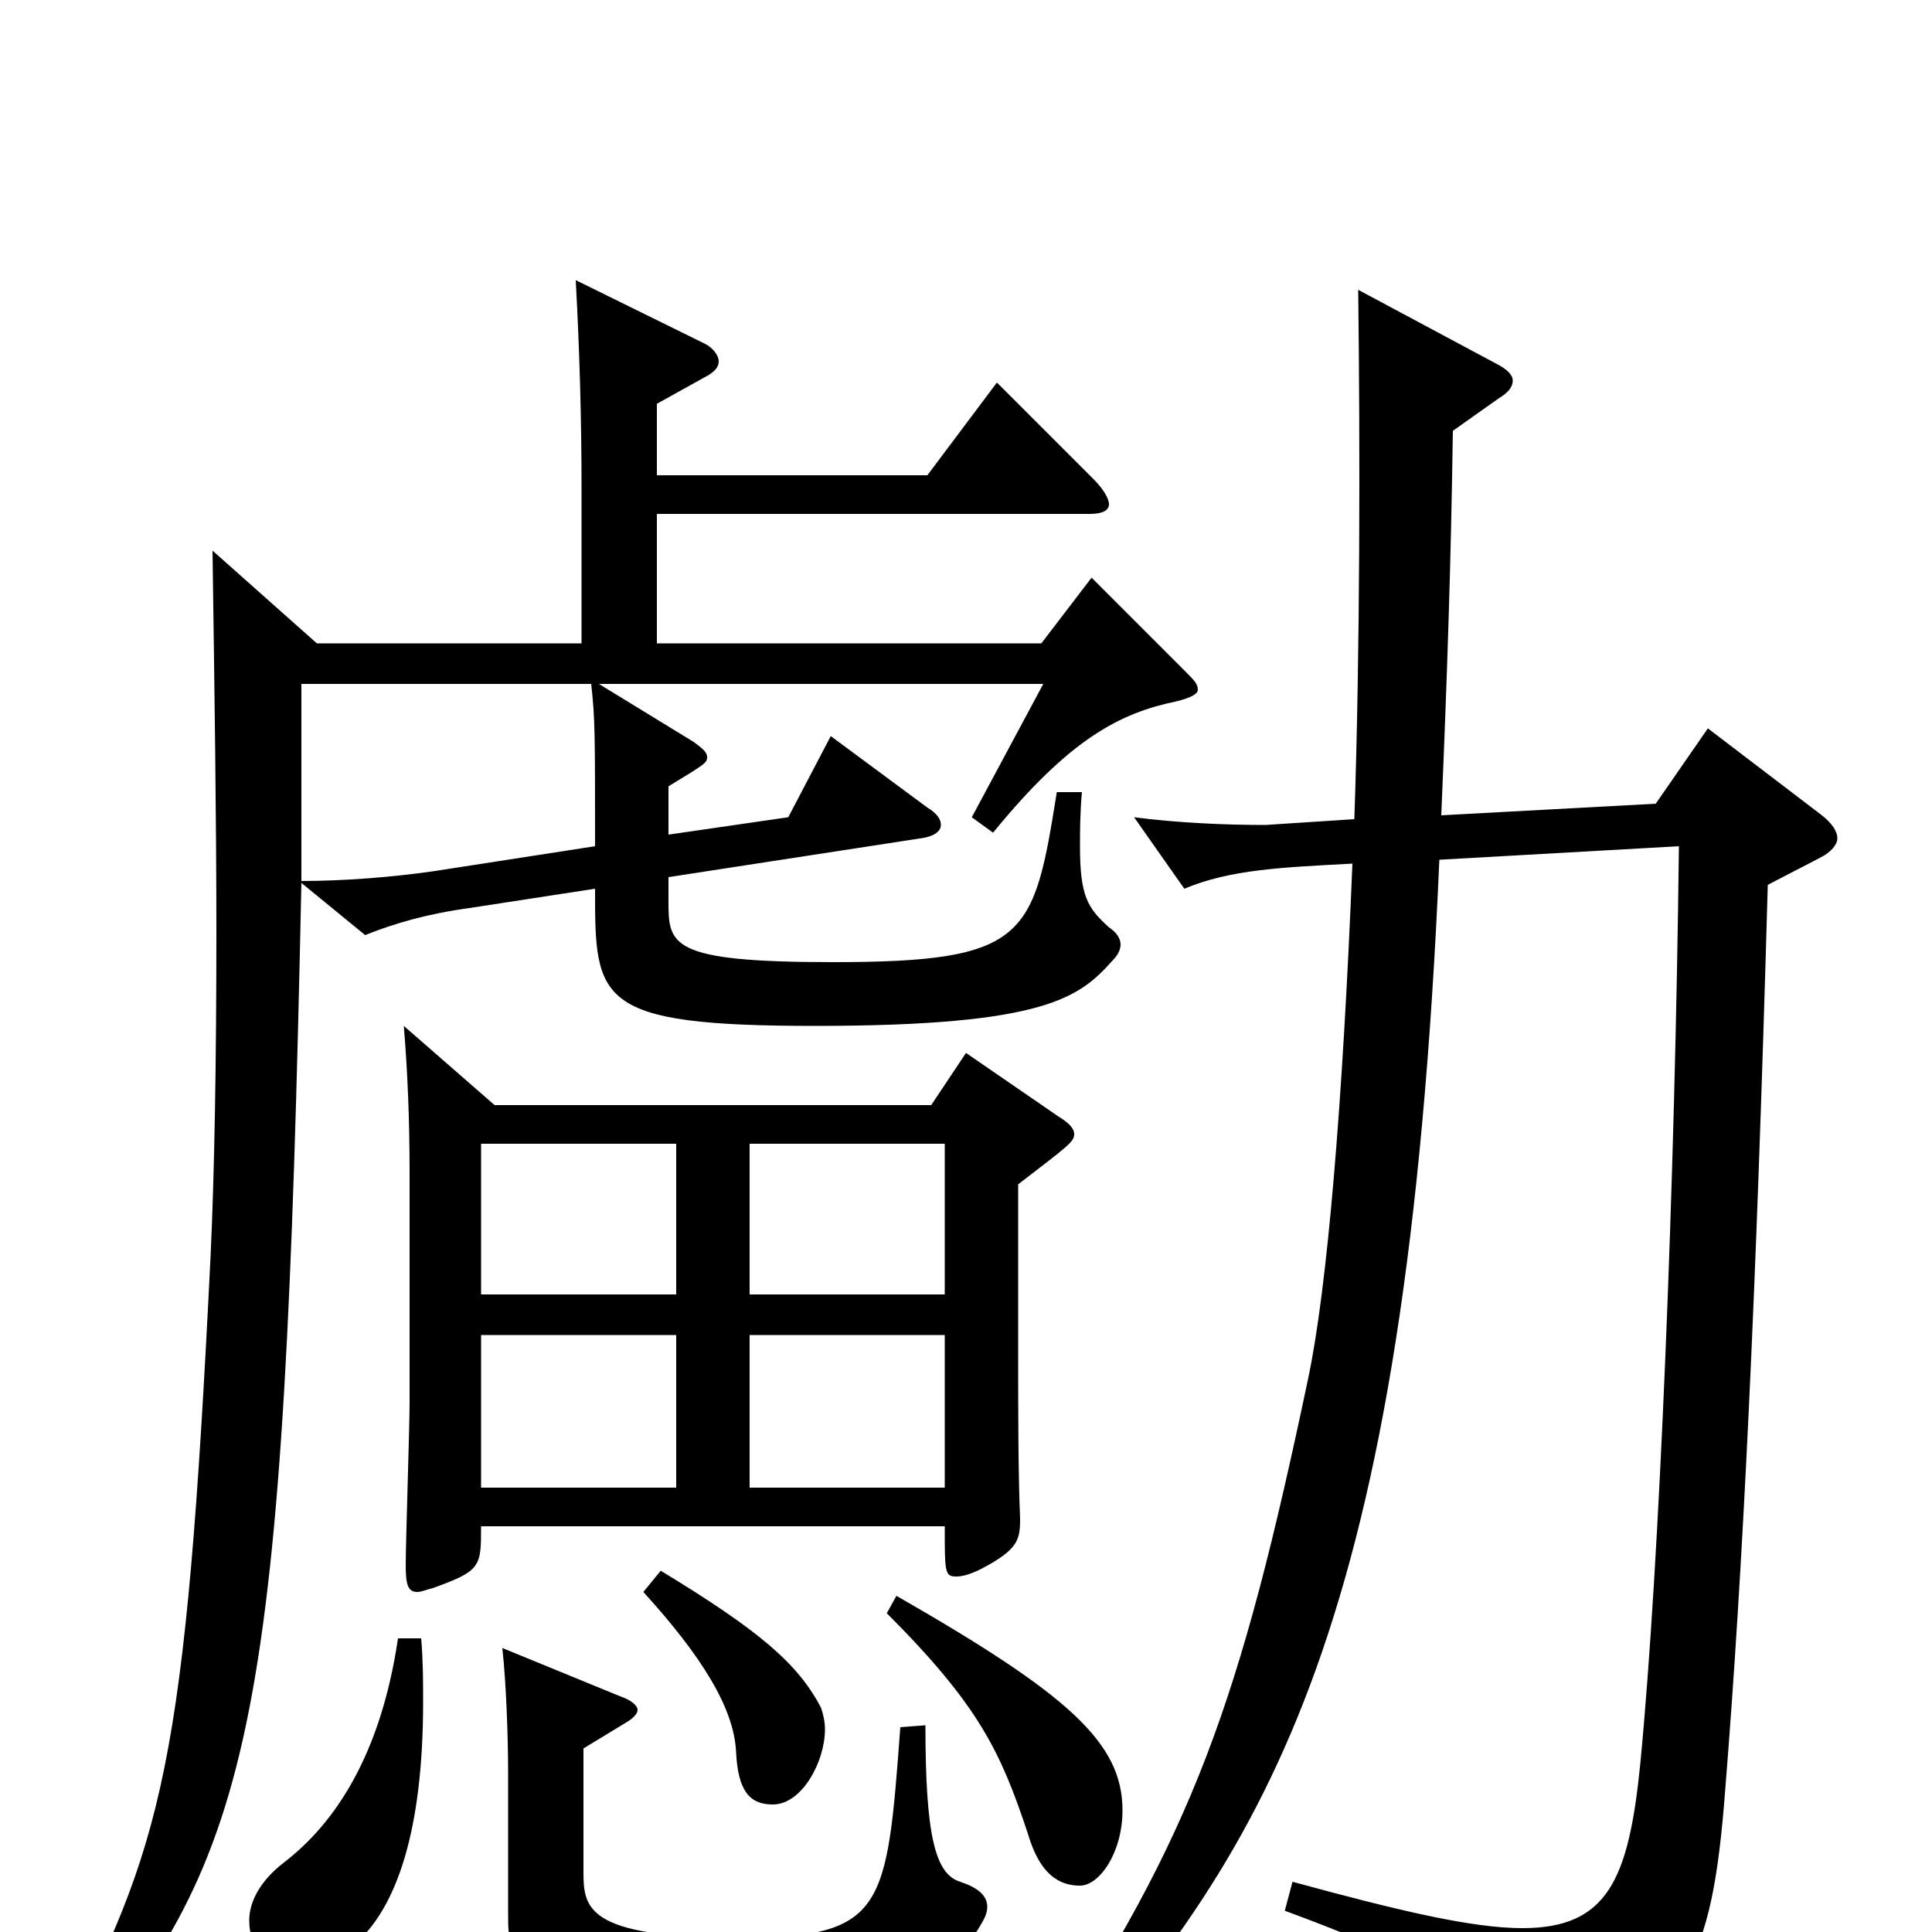 <svg xmlns="http://www.w3.org/2000/svg" viewBox="0 -1000 1000 1000">
	<path fill="#000000" d="M489 -210C489 -186 489 -184 495 -184C498 -184 502 -185 508 -188C527 -198 528 -203 528 -214C527 -237 527 -271 527 -299V-387C553 -407 556 -409 556 -413C556 -416 553 -419 548 -422L500 -455L482 -428H256L209 -469C211 -445 212 -420 212 -393V-274C212 -261 210 -202 210 -190C210 -180 211 -176 216 -176C218 -176 220 -177 224 -178C249 -187 249 -189 249 -210ZM388 -330V-408H489V-330ZM388 -230V-309H489V-230ZM350 -408V-330H249V-408ZM350 -309V-230H249V-309ZM340 -791L367 -806C370 -808 372 -810 372 -813C372 -816 369 -820 365 -822L298 -855C300 -818 301 -783 301 -748V-667H164L110 -715C111 -643 112 -577 112 -518C112 -450 111 -393 109 -350C96 -85 85 -46 29 61L37 70C133 -40 147 -112 156 -543L189 -516C204 -522 221 -527 243 -530L308 -540C308 -482 308 -469 422 -469C542 -469 559 -484 576 -503C579 -506 580 -509 580 -511C580 -515 577 -518 574 -520C563 -530 559 -536 559 -562C559 -569 559 -579 560 -590H547C535 -515 532 -502 431 -502C346 -502 346 -511 346 -534V-546L476 -566C484 -567 487 -570 487 -573C487 -576 485 -579 480 -582L430 -619L408 -577L346 -568V-593C364 -604 366 -605 366 -608C366 -611 363 -613 359 -616L310 -646H540L503 -577L514 -569C554 -618 580 -631 609 -637C617 -639 620 -641 620 -643C620 -646 618 -648 614 -652L565 -701L539 -667H340V-734H564C571 -734 574 -736 574 -739C574 -742 571 -747 566 -752L516 -802L480 -754H340ZM306 -646C308 -628 308 -621 308 -562L224 -549C203 -546 178 -544 156 -544V-646ZM869 -562C867 -389 859 -190 849 -87C843 -27 832 -2 788 -2C762 -2 724 -11 669 -26L665 -11C752 21 767 37 773 58C776 67 783 71 792 71C796 71 801 70 806 68C872 40 886 19 893 -74C902 -186 909 -327 915 -542L942 -556C948 -559 951 -563 951 -566C951 -570 948 -574 943 -578L884 -623L857 -584L746 -578C749 -649 751 -707 752 -777L776 -794C781 -797 783 -800 783 -803C783 -806 780 -809 774 -812L703 -850C704 -768 704 -663 701 -576L655 -573C635 -573 610 -574 587 -577L613 -540C637 -550 663 -551 700 -553C695 -429 687 -333 677 -286C642 -120 618 -50 538 69L547 79C658 -46 728 -159 745 -555ZM466 -106C459 -12 458 3 383 3C302 3 302 -13 302 -32V-95L325 -109C328 -111 330 -113 330 -115C330 -117 327 -120 321 -122L260 -147C262 -129 263 -101 263 -82V-9C263 13 263 39 394 39C476 39 488 24 506 -1C509 -6 511 -9 511 -13C511 -19 506 -23 497 -26C484 -30 479 -50 479 -107ZM206 -152C197 -91 173 -56 147 -36C134 -26 129 -15 129 -6C129 9 139 18 154 18C161 18 219 18 219 -119C219 -130 219 -140 218 -152ZM459 -165C507 -117 518 -93 532 -51C537 -34 545 -24 559 -24C569 -24 581 -41 581 -63C581 -98 553 -123 464 -174ZM333 -176C363 -143 380 -116 381 -93C382 -73 388 -66 400 -66C415 -66 427 -88 427 -105C427 -109 426 -113 425 -116C413 -139 393 -156 342 -187Z"/>
</svg>
